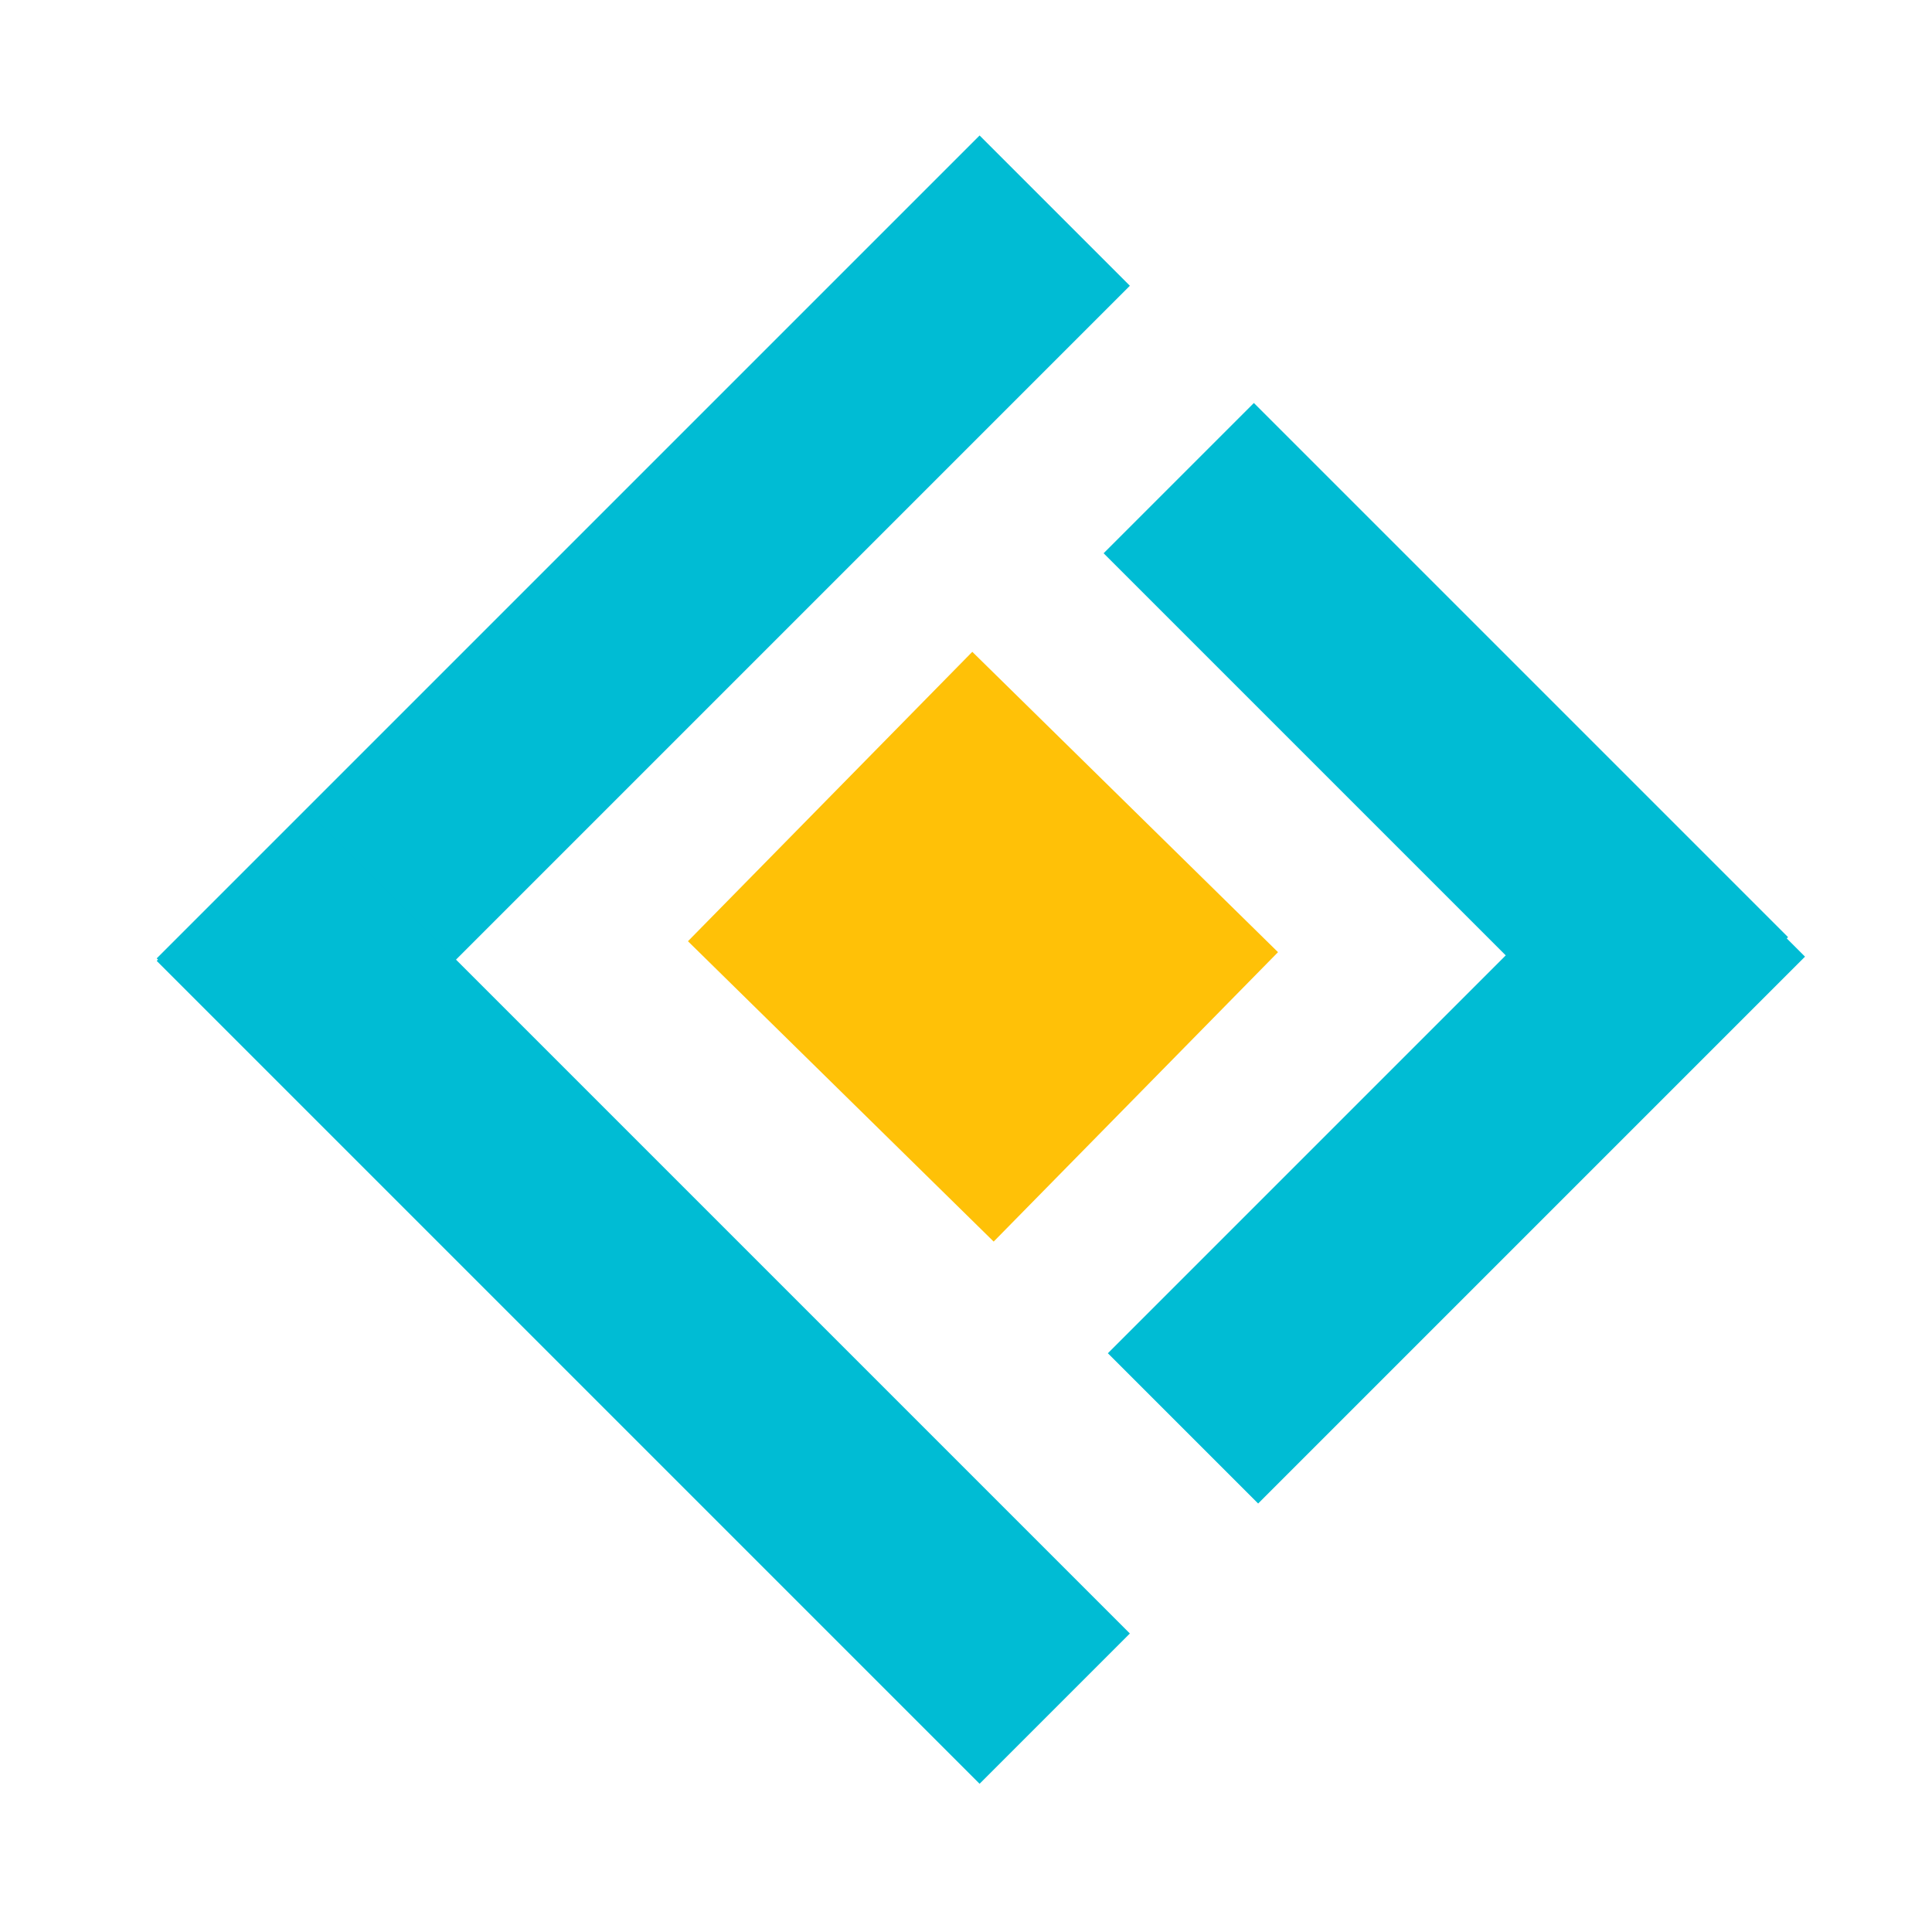 <svg width="100" height="100" xmlns="http://www.w3.org/2000/svg">
 <g>
  <title>Layer 1</title>
  <line transform="rotate(90 33.297 32.198)" stroke="#00bcd4" id="svg_8" y2="53.494" x2="54.593" y1="10.902" x1="12.001" stroke-width="11" fill="none"/>
  <line stroke="#00bcd4" id="svg_9" y2="88.439" x2="54.593" y1="45.847" x1="12.001" stroke-width="11" fill="none"/>
  <line stroke="#00bcd4" id="svg_11" y2="52.395" x2="88.659" y1="24.748" x1="61.012" stroke-width="11" fill="none"/>
  <line transform="rotate(90 75.385 59.78)" stroke="#00bcd4" id="svg_12" y2="73.933" x2="89.538" y1="45.627" x1="61.232" stroke-width="11" fill="none"/>
  <line stroke="#ffc107" id="svg_13" y2="56.774" x2="58.791" y1="41.228" x1="42.967" stroke-width="21" fill="none"/>
 </g>

</svg>